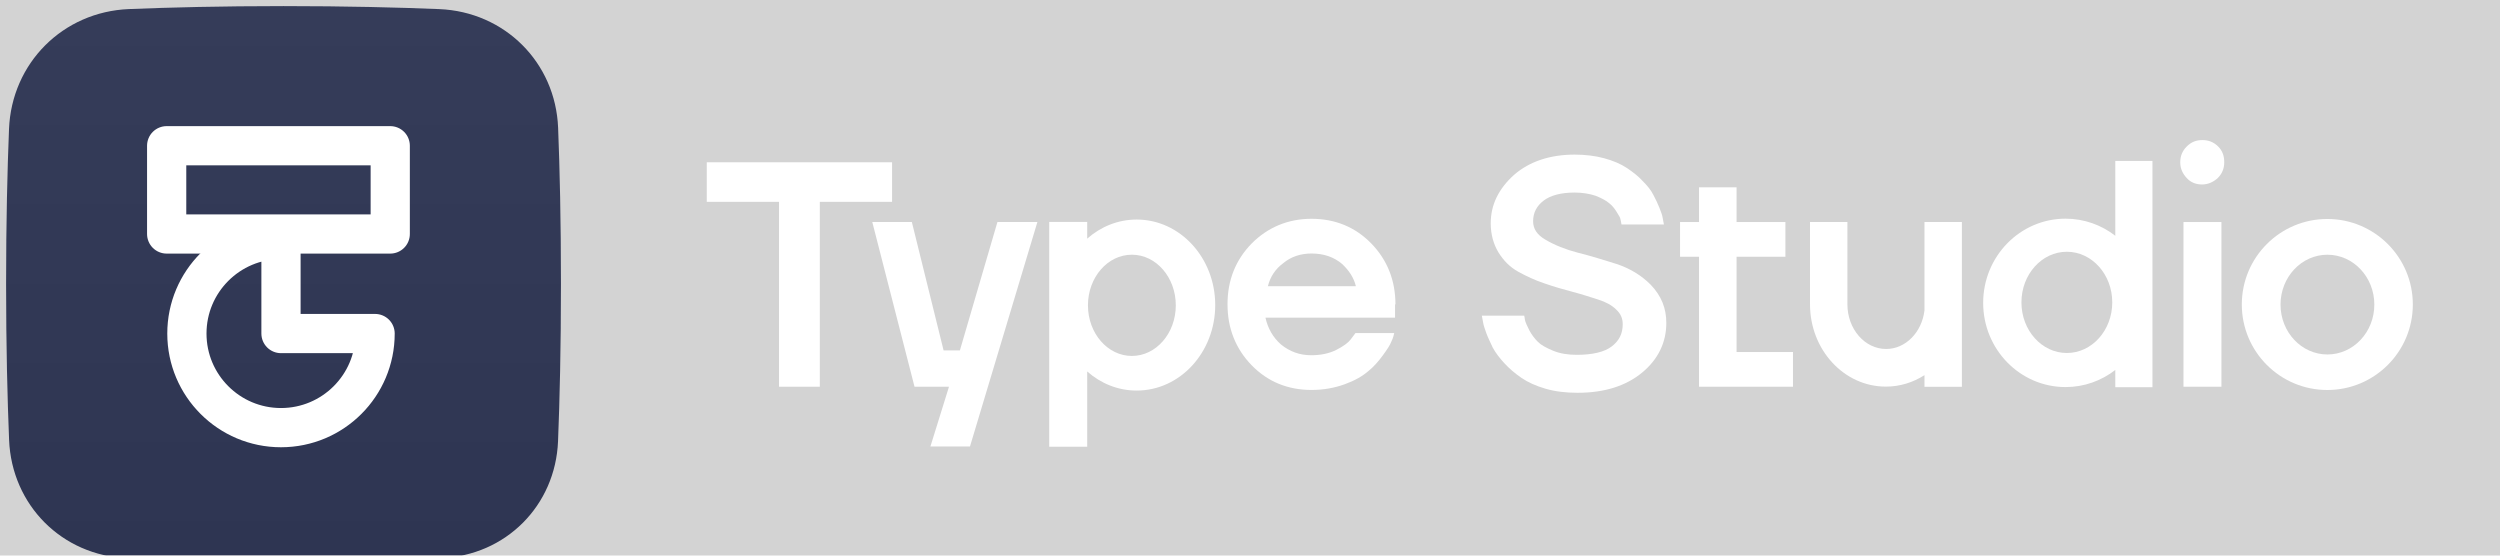 <?xml version="1.0" ?>
<svg xmlns="http://www.w3.org/2000/svg" viewBox="0 0 360 80" fill="none">
	<rect fill="lightgrey" height="100%" width="100%"/>
	<g filter="url(#filter0_i)">
		<path d="M0.421 17.69C0.805 8.193 8.193 0.815 17.69 0.428C23.593 0.187 31.046 0 39.949 0C48.936 0 56.445 0.191 62.374 0.434C71.795 0.822 79.116 8.105 79.491 17.527C79.722 23.337 79.899 30.78 79.899 39.949C79.899 49.265 79.716 56.8 79.48 62.65C79.104 71.945 71.944 79.114 62.648 79.486C56.826 79.719 49.307 79.899 39.949 79.899C30.681 79.899 23.216 79.723 17.417 79.493C8.046 79.121 0.817 71.856 0.432 62.486C0.19 56.571 0 49.042 0 39.949C0 30.998 0.184 23.562 0.421 17.69Z" fill="url(#paint0_linear)"/>
	</g>
	<g filter="url(#filter1_dii)">
		<path d="M54.014 47.686C54.014 55.169 47.947 61.236 40.463 61.236C32.979 61.236 26.912 55.169 26.912 47.686C26.912 40.202 32.979 34.135 40.463 34.135C40.463 39.564 40.463 47.686 40.463 47.686C40.463 47.686 48.175 47.686 54.014 47.686Z" stroke="white" stroke-width="5.648" stroke-linecap="round" stroke-linejoin="round"/>
		<rect x="24" y="20.641" width="32.194" height="12.708" stroke="white" stroke-width="5.648" stroke-linecap="round" stroke-linejoin="round"/>
	</g>
	<path fill-rule="evenodd" clip-rule="evenodd" d="M174.992 43.929C174.992 50.729 169.928 56.242 163.682 56.242C160.981 56.242 158.502 55.211 156.557 53.491V64.333H151.09V31.959H156.557V34.366C158.502 32.646 160.981 31.615 163.682 31.615C169.928 31.615 174.992 37.128 174.992 43.929ZM169.315 43.967C169.315 47.993 166.483 51.256 162.99 51.256C159.497 51.256 156.665 47.993 156.665 43.967C156.665 39.941 159.497 36.677 162.99 36.677C166.483 36.677 169.315 39.941 169.315 43.967Z" fill="#ffffff"/>
	<path d="M128.457 23.369V29.066H118.052V55.69H112.181V29.066H101.775V23.369H128.457Z" fill="#ffffff"/>
	<path d="M149.385 31.971L139.677 64.291H133.98L136.654 55.688H131.691L125.609 31.971H131.306L135.877 50.456H138.224L143.63 31.971H149.385Z" fill="#ffffff"/>
	<path d="M200.944 43.83C200.944 40.4 199.781 37.435 197.456 35.052C195.131 32.669 192.224 31.506 188.853 31.506C185.481 31.506 182.575 32.727 180.25 35.052C177.924 37.435 176.762 40.342 176.762 43.83C176.762 47.259 177.924 50.224 180.25 52.607C182.575 54.991 185.481 56.153 188.853 56.153C190.597 56.153 192.166 55.862 193.62 55.339C195.073 54.816 196.177 54.177 196.991 53.479C197.805 52.84 198.503 52.026 199.142 51.154C199.781 50.282 200.188 49.643 200.305 49.294C200.479 48.945 200.595 48.654 200.653 48.422L200.77 47.957H195.189L194.492 48.887C194.143 49.352 193.445 49.875 192.399 50.398C191.352 50.922 190.132 51.154 188.795 51.154C187.167 51.154 185.714 50.631 184.435 49.584C183.33 48.596 182.575 47.317 182.226 45.748H200.886V43.83H200.944ZM188.853 36.505C190.655 36.505 192.108 37.028 193.271 38.017C194.259 38.947 194.957 39.993 195.247 41.214H182.575C182.924 39.819 183.679 38.714 184.784 37.9C185.888 36.97 187.283 36.505 188.853 36.505Z" fill="#ffffff"/>
	<path d="M239.95 46.504C239.95 49.294 238.788 51.736 236.463 53.654C234.137 55.572 231.056 56.561 227.162 56.561C225.534 56.561 223.965 56.386 222.569 55.979C221.174 55.572 220.012 55.049 219.082 54.41C218.151 53.77 217.338 53.073 216.64 52.317C215.943 51.562 215.361 50.806 214.954 50.05C214.606 49.294 214.257 48.597 214.024 47.957C213.792 47.318 213.617 46.795 213.559 46.388L213.385 45.458H219.488L219.547 45.748C219.547 45.923 219.605 46.097 219.663 46.33C219.721 46.504 219.837 46.795 220.244 47.609C220.593 48.248 221 48.771 221.465 49.236C221.93 49.701 222.686 50.108 223.674 50.515C224.662 50.922 225.825 51.096 227.045 51.096C229.313 51.096 231.056 50.69 232.103 49.876C233.149 49.062 233.672 48.074 233.672 46.678C233.672 45.865 233.382 45.167 232.742 44.586C232.103 43.946 231.231 43.481 230.126 43.133C229.022 42.784 227.801 42.377 226.464 42.028C225.127 41.679 223.732 41.272 222.395 40.807C221 40.342 219.779 39.761 218.617 39.121C217.454 38.482 216.524 37.552 215.768 36.331C215.071 35.169 214.664 33.773 214.664 32.146C214.664 29.472 215.826 27.147 218.035 25.17C220.244 23.252 223.209 22.264 226.755 22.264C228.266 22.264 229.719 22.438 230.998 22.787C232.277 23.136 233.382 23.601 234.254 24.182C235.126 24.763 235.881 25.345 236.521 26.042C237.218 26.74 237.741 27.379 238.09 28.077C238.439 28.716 238.73 29.356 238.962 29.937C239.195 30.518 239.369 30.983 239.427 31.39L239.602 32.32H233.498L233.44 32.03C233.44 31.913 233.382 31.739 233.324 31.506C233.324 31.39 233.207 31.158 232.8 30.518C232.51 30.053 232.161 29.588 231.696 29.239C231.289 28.891 230.65 28.542 229.778 28.193C228.906 27.902 227.859 27.728 226.755 27.728C224.778 27.728 223.267 28.135 222.279 28.891C221.291 29.646 220.767 30.634 220.767 31.855C220.767 32.96 221.349 33.832 222.569 34.529C223.848 35.285 225.418 35.924 227.22 36.389C229.08 36.854 230.94 37.436 232.8 38.017C234.719 38.657 236.346 39.645 237.683 40.982C239.253 42.609 239.95 44.411 239.95 46.504Z" fill="#ffffff"/>
	<path d="M258.19 50.69V55.689H244.66V36.971H241.928V31.972H244.66V26.973H250.066V31.972H257.1V36.971H250.066V50.69H258.19Z" fill="#ffffff"/>
	<path fill-rule="evenodd" clip-rule="evenodd" d="M335.134 56.16C341.934 56.16 347.447 50.647 347.447 43.846C347.447 37.046 341.934 31.533 335.134 31.533C328.333 31.533 322.82 37.046 322.82 43.846C322.82 50.647 328.333 56.16 335.134 56.16ZM335.149 51.044C338.879 51.044 341.903 47.829 341.903 43.862C341.903 39.895 338.879 36.68 335.149 36.68C331.419 36.68 328.396 39.895 328.396 43.862C328.396 47.829 331.419 51.044 335.149 51.044Z" fill="#ffffff"/>
	<path fill-rule="evenodd" clip-rule="evenodd" d="M282.512 55.699H277.124V54.02C275.494 55.071 273.591 55.673 271.559 55.673C265.533 55.673 260.647 50.373 260.641 43.833V43.819V31.966H266.028V43.833H266.026C266.032 47.38 268.525 50.253 271.601 50.253C274.422 50.253 276.753 47.835 277.124 44.697V31.965H282.512V55.699Z" fill="#ffffff"/>
	<path fill-rule="evenodd" clip-rule="evenodd" d="M309.953 55.76H304.604V53.274C302.613 54.82 300.13 55.738 297.437 55.738C290.886 55.738 285.576 50.309 285.576 43.613C285.576 36.917 290.886 31.489 297.437 31.489C300.13 31.489 302.613 32.406 304.604 33.952V23.172H309.953V55.76ZM304.165 43.542C304.165 47.568 301.237 50.832 297.626 50.832C294.015 50.832 291.087 47.568 291.087 43.542C291.087 39.517 294.015 36.253 297.626 36.253C301.237 36.253 304.165 39.517 304.165 43.542Z" fill="#ffffff"/>
	<path d="M320.291 23.367C320.291 24.239 320.001 24.995 319.361 25.634C318.722 26.215 317.966 26.564 317.094 26.564C316.222 26.564 315.466 26.274 314.885 25.634C314.304 24.995 313.955 24.297 313.955 23.367C313.955 22.495 314.246 21.739 314.885 21.1C315.525 20.461 316.222 20.17 317.152 20.17C318.024 20.17 318.78 20.461 319.419 21.1C320.059 21.739 320.291 22.495 320.291 23.367Z" fill="#ffffff"/>
	<path d="M319.886 31.973H314.422V55.69H319.886V31.973Z" fill="#ffffff"/>
	<defs>
		<filter id="filter0_i" x="0" y="0" width="80.777" height="80.777" filterUnits="userSpaceOnUse" color-interpolation-filters="sRGB">
			<feFlood flood-opacity="0" result="BackgroundImageFix"/>
			<feBlend mode="normal" in="SourceGraphic" in2="BackgroundImageFix" result="shape"/>
			<feColorMatrix in="SourceAlpha" type="matrix" values="0 0 0 0 0 0 0 0 0 0 0 0 0 0 0 0 0 0 127 0" result="hardAlpha"/>
			<feOffset dx="0.878" dy="0.878"/>
			<feGaussianBlur stdDeviation="0.439"/>
			<feComposite in2="hardAlpha" operator="arithmetic" k2="-1" k3="1"/>
			<feColorMatrix type="matrix" values="0 0 0 0 1 0 0 0 0 1 0 0 0 0 1 0 0 0 0.2 0"/>
			<feBlend mode="normal" in2="shape" result="effect1_innerShadow"/>
		</filter>
		<filter id="filter1_dii" x="13.566" y="14.35" width="53.06" height="61.463" filterUnits="userSpaceOnUse" color-interpolation-filters="sRGB">
			<feFlood flood-opacity="0" result="BackgroundImageFix"/>
			<feColorMatrix in="SourceAlpha" type="matrix" values="0 0 0 0 0 0 0 0 0 0 0 0 0 0 0 0 0 0 127 0"/>
			<feOffset dy="4.143"/>
			<feGaussianBlur stdDeviation="3.805"/>
			<feColorMatrix type="matrix" values="0 0 0 0 0.085 0 0 0 0 0.105 0 0 0 0 0.192 0 0 0 0.6 0"/>
			<feBlend mode="normal" in2="BackgroundImageFix" result="effect1_dropShadow"/>
			<feBlend mode="normal" in="SourceGraphic" in2="effect1_dropShadow" result="shape"/>
			<feColorMatrix in="SourceAlpha" type="matrix" values="0 0 0 0 0 0 0 0 0 0 0 0 0 0 0 0 0 0 127 0" result="hardAlpha"/>
			<feOffset dy="-2.762"/>
			<feGaussianBlur stdDeviation="1.726"/>
			<feComposite in2="hardAlpha" operator="arithmetic" k2="-1" k3="1"/>
			<feColorMatrix type="matrix" values="0 0 0 0 0.141 0 0 0 0 0.165 0 0 0 0 0.263 0 0 0 0.45 0"/>
			<feBlend mode="normal" in2="shape" result="effect2_innerShadow"/>
			<feColorMatrix in="SourceAlpha" type="matrix" values="0 0 0 0 0 0 0 0 0 0 0 0 0 0 0 0 0 0 127 0" result="hardAlpha"/>
			<feOffset dy="-1.036"/>
			<feGaussianBlur stdDeviation="0.69"/>
			<feComposite in2="hardAlpha" operator="arithmetic" k2="-1" k3="1"/>
			<feColorMatrix type="matrix" values="0 0 0 0 1 0 0 0 0 1 0 0 0 0 1 0 0 0 0.25 0"/>
			<feBlend mode="normal" in2="effect2_innerShadow" result="effect3_innerShadow"/>
		</filter>
		<linearGradient id="paint0_linear" x1="39.949" y1="0" x2="39.949" y2="79.899" gradientUnits="userSpaceOnUse">
			<stop stop-color="#353C59"/>
			<stop offset="1" stop-color="#2E3552"/>
		</linearGradient>
	</defs>
</svg>